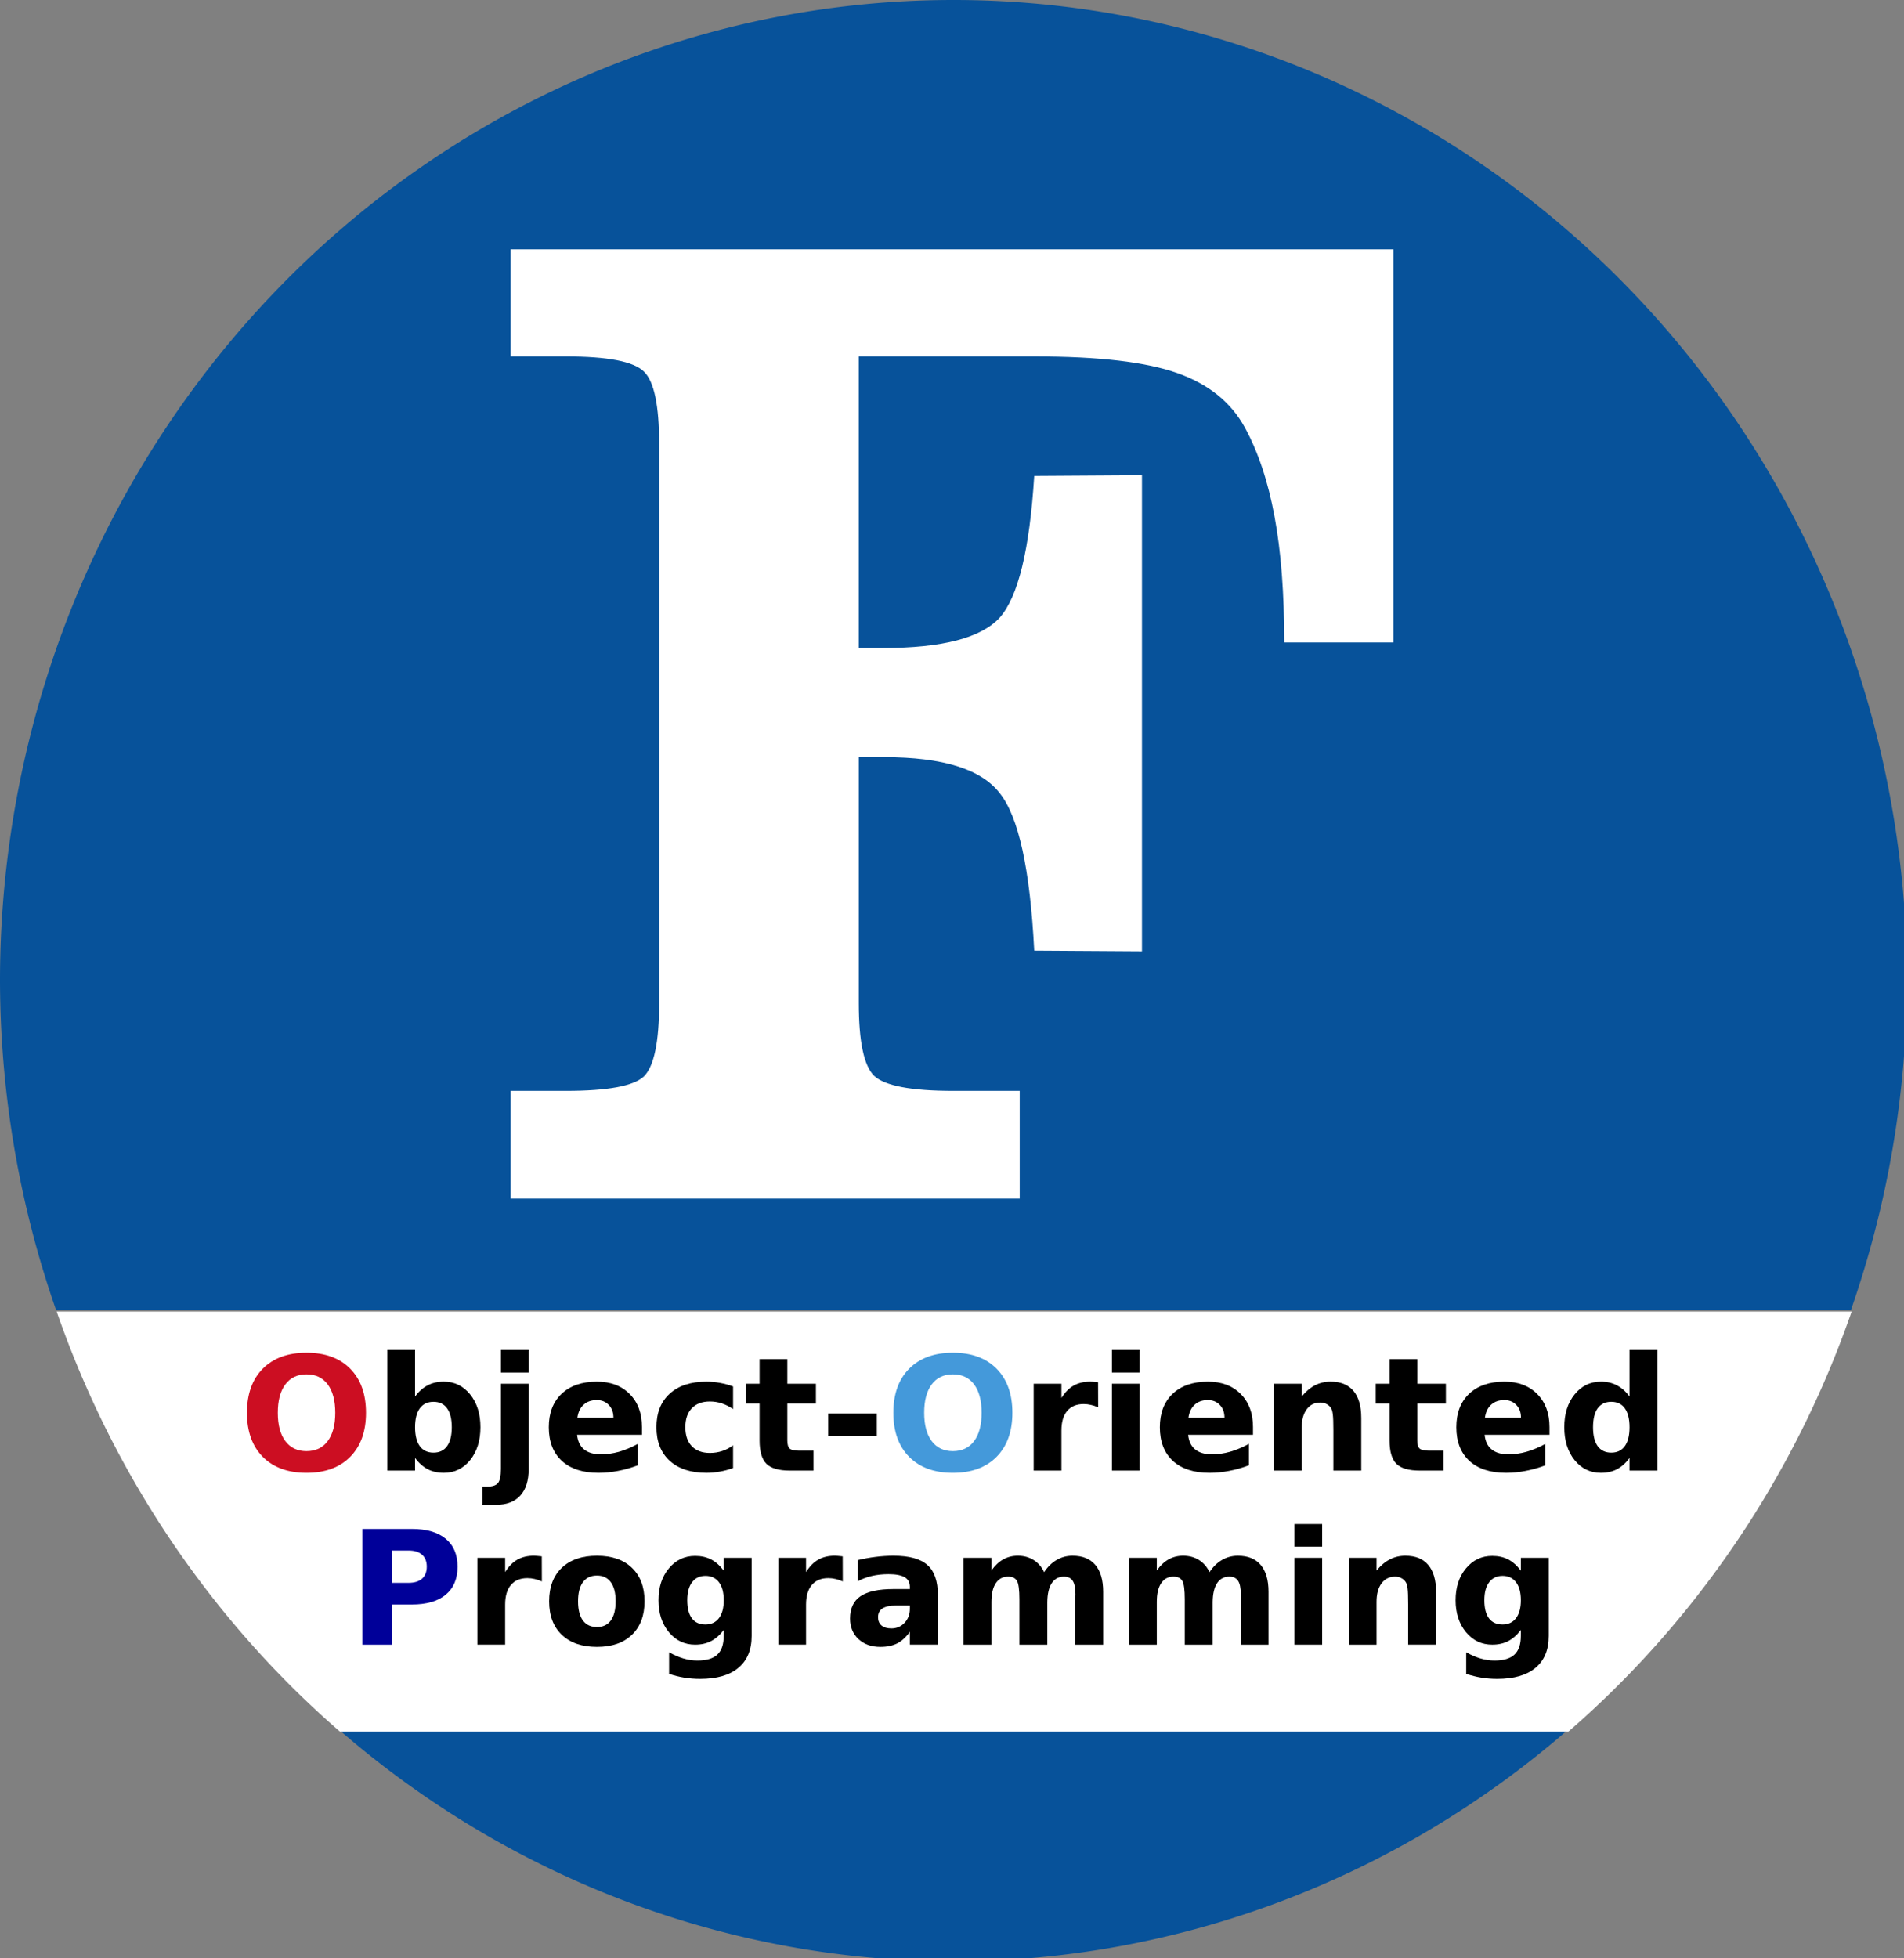 <?xml version="1.0" encoding="UTF-8" standalone="no"?>
<!-- Created with Inkscape (http://www.inkscape.org/) -->

<svg
   width="118.503mm"
   height="121.841mm"
   viewBox="0 0 118.503 121.841"
   version="1.1"
   id="svg913"
   inkscape:version="1.1.1 (3bf5ae0d25, 2021-09-20, custom)"
   sodipodi:docname="foopss-logo.svg"
   xmlns:inkscape="http://www.inkscape.org/namespaces/inkscape"
   xmlns:sodipodi="http://sodipodi.sourceforge.net/DTD/sodipodi-0.dtd"
   xmlns="http://www.w3.org/2000/svg"
   xmlns:svg="http://www.w3.org/2000/svg">
  <rect x="0" y="0" width="118.503" height="121.841" fill="#808080" stroke="none"/>
  <sodipodi:namedview
     id="namedview915"
     pagecolor="#ffffff"
     bordercolor="#666666"
     borderopacity="1.0"
     inkscape:pageshadow="2"
     inkscape:pageopacity="0.0"
     inkscape:pagecheckerboard="0"
     inkscape:document-units="mm"
     showgrid="false"
     inkscape:snap-bbox="true"
     inkscape:snap-bbox-midpoints="true"
     inkscape:zoom="1.3671462"
     inkscape:cx="274.65972"
     inkscape:cy="211.02351"
     inkscape:window-width="1920"
     inkscape:window-height="1020"
     inkscape:window-x="0"
     inkscape:window-y="32"
     inkscape:window-maximized="1"
     inkscape:current-layer="g46849" />
  <defs
     id="defs910" />
  <g
     inkscape:label="Layer 1"
     inkscape:groupmode="layer"
     id="layer1"
     transform="translate(-25.775,-64.5)">
    <g
       id="g46849">
      <path
         id="path11797"
         style="fill:#07529a;fill-opacity:1;stroke:none;stroke-width:1.1;stroke-linejoin:round;stroke-miterlimit:4;stroke-dasharray:none"
         d="M 223.941 0 A 223.942 230.251 0 0 0 0 230.25 A 223.942 230.251 0 0 0 13.158 307.547 L 434.725 307.547 A 223.942 230.251 0 0 0 447.883 230.25 A 223.942 230.251 0 0 0 223.941 0 z M 13.158 307.547 A 223.942 230.251 0 0 0 79.672 406.158 A 223.942 230.251 0 0 1 13.158 307.547 z M 434.717 307.572 A 223.942 230.251 0 0 1 368.227 406.146 A 223.942 230.251 0 0 0 434.717 307.572 z M 79.674 406.16 A 223.942 230.251 0 0 0 223.941 460.502 A 223.942 230.251 0 0 0 368.209 406.16 L 79.674 406.16 z "
         transform="matrix(0.265,0,0,0.265,25.775,64.5)" />
      <path
         id="ellipse12185"
         style="fill:#ffffff;stroke-width:1.098;stroke-linejoin:round"
         d="m 110.576,551.328 a 223.942,230.251 0 0 0 66.516,98.613 h 288.537 a 223.942,230.251 0 0 0 66.516,-98.613 z"
         transform="scale(0.265)" />
      <path
         id="path1214"
         style="display:inline;fill:#ffffff;stroke-width:3.466;stroke-linecap:round;stroke-linejoin:round"
         d="m 57.559,80.014 v 6.663 h 3.439 c 1.304,0 2.361,0.079 3.17,0.236 0.81,0.158 1.372,0.394 1.687,0.709 0.315,0.301 0.552,0.827 0.709,1.579 0.158,0.752 0.236,1.73 0.236,2.934 v 34.775 c 0,1.204 -0.079,2.185 -0.236,2.945 -0.158,0.759 -0.394,1.297 -0.709,1.612 -0.315,0.301 -0.878,0.526 -1.687,0.677 -0.81,0.15 -1.866,0.226 -3.17,0.226 h -3.439 v 6.706 h 31.681 v -6.706 h -4.127 c -1.318,0 -2.389,-0.079 -3.213,-0.236 -0.824,-0.158 -1.401,-0.394 -1.73,-0.709 -0.315,-0.315 -0.552,-0.849 -0.709,-1.601 -0.158,-0.752 -0.236,-1.723 -0.236,-2.913 V 111.609 h 1.591 c 1.82,0 3.328,0.187 4.524,0.559 0.598,0.186 1.118,0.419 1.56,0.699 0.442,0.279 0.807,0.605 1.094,0.978 0.587,0.731 1.061,1.913 1.419,3.546 0.358,1.633 0.602,3.718 0.731,6.254 l 6.706,0.043 V 94.071 l -6.706,0.043 c -0.143,2.293 -0.394,4.173 -0.752,5.642 -0.358,1.469 -0.824,2.525 -1.397,3.17 -0.573,0.63 -1.465,1.103 -2.676,1.419 -1.211,0.315 -2.74,0.473 -4.588,0.473 H 79.224 V 86.678 h 11.005 c 1.963,0 3.679,0.086 5.148,0.257 1.469,0.172 2.69,0.43 3.665,0.774 0.974,0.344 1.813,0.798 2.515,1.364 0.702,0.566 1.268,1.243 1.698,2.031 0.416,0.759 0.777,1.601 1.085,2.526 0.308,0.924 0.563,1.93 0.763,3.019 0.401,2.149 0.602,4.758 0.602,7.824 h 6.792 V 80.014 Z" />
      <g
         aria-label="Object-Oriented
Programming"
         id="text5651"
         style="font-weight:600;font-size:9.878px;line-height:0.85;font-family:'Source Sans Pro';-inkscape-font-specification:'Source Sans Pro Semi-Bold';text-align:center;text-anchor:middle;fill:#a34e9c;stroke:none;stroke-width:0.5">
        <path
           d="m 44.85,150.008 q -0.849,0 -1.317,0.627 -0.468,0.627 -0.468,1.765 0,1.133 0.468,1.76 0.468,0.627 1.317,0.627 0.854,0 1.322,-0.627 0.468,-0.627 0.468,-1.76 0,-1.138 -0.468,-1.765 -0.468,-0.627 -1.322,-0.627 z m 0,-1.346 q 1.736,0 2.72,0.994 0.984,0.994 0.984,2.744 0,1.746 -0.984,2.74 -0.984,0.994 -2.72,0.994 -1.732,0 -2.72,-0.994 -0.984,-0.994 -0.984,-2.74 0,-1.751 0.984,-2.744 0.989,-0.994 2.72,-0.994 z"
           style="fill:#cc0e22;stroke:none"
           id="path66327" />
        <path
           d="m 52.755,154.88 q 0.555,0 0.844,-0.405 0.294,-0.405 0.294,-1.177 0,-0.772 -0.294,-1.177 -0.289,-0.405 -0.844,-0.405 -0.555,0 -0.854,0.41 -0.294,0.405 -0.294,1.172 0,0.767 0.294,1.177 0.299,0.405 0.854,0.405 z m -1.148,-3.497 q 0.357,-0.473 0.791,-0.695 0.434,-0.227 0.998,-0.227 0.998,0 1.64,0.796 0.641,0.791 0.641,2.04 0,1.249 -0.641,2.045 -0.641,0.791 -1.64,0.791 -0.564,0 -0.998,-0.222 -0.434,-0.227 -0.791,-0.699 v 0.781 h -1.727 v -7.505 h 1.727 z"
           style="font-weight:bold;font-family:cl;-inkscape-font-specification:'cl Bold';fill:#000000;stroke:none"
           id="path66329" />
        <path
           d="m 56.951,150.592 h 1.727 v 5.305 q 0,1.085 -0.521,1.654 -0.521,0.574 -1.51,0.574 h -0.854 v -1.133 h 0.299 q 0.492,0 0.675,-0.222 0.183,-0.222 0.183,-0.873 z m 0,-2.103 h 1.727 v 1.408 h -1.727 z"
           style="font-weight:bold;font-family:cl;-inkscape-font-specification:'cl Bold';fill:#000000;stroke:none"
           id="path66331" />
        <path
           d="m 65.729,153.278 v 0.492 h -4.037 q 0.063,0.608 0.439,0.912 0.376,0.304 1.051,0.304 0.545,0 1.114,-0.159 0.574,-0.164 1.177,-0.492 v 1.331 q -0.613,0.232 -1.225,0.347 -0.613,0.121 -1.225,0.121 -1.466,0 -2.281,-0.743 -0.81,-0.748 -0.81,-2.093 0,-1.322 0.796,-2.079 0.801,-0.757 2.199,-0.757 1.273,0 2.035,0.767 0.767,0.767 0.767,2.05 z m -1.775,-0.574 q 0,-0.492 -0.289,-0.791 -0.285,-0.304 -0.748,-0.304 -0.502,0 -0.815,0.285 -0.314,0.28 -0.391,0.81 z"
           style="font-weight:bold;font-family:cl;-inkscape-font-specification:'cl Bold';fill:#000000;stroke:none"
           id="path66333" />
        <path
           d="m 71.401,150.761 v 1.408 q -0.352,-0.241 -0.709,-0.357 -0.352,-0.116 -0.733,-0.116 -0.723,0 -1.129,0.424 -0.4,0.42 -0.4,1.177 0,0.757 0.4,1.182 0.405,0.42 1.129,0.42 0.405,0 0.767,-0.121 0.367,-0.121 0.675,-0.357 v 1.413 q -0.405,0.15 -0.825,0.222 -0.415,0.077 -0.834,0.077 -1.461,0 -2.286,-0.748 -0.825,-0.752 -0.825,-2.088 0,-1.336 0.825,-2.084 0.825,-0.752 2.286,-0.752 0.424,0 0.834,0.077 0.415,0.072 0.825,0.222 z"
           style="font-weight:bold;font-family:cl;-inkscape-font-specification:'cl Bold';fill:#000000;stroke:none"
           id="path66335" />
        <path
           d="m 74.777,149.058 v 1.534 h 1.78 v 1.235 h -1.78 v 2.291 q 0,0.376 0.15,0.511 0.15,0.13 0.593,0.13 h 0.887 v 1.235 h -1.481 q -1.023,0 -1.452,-0.424 -0.424,-0.429 -0.424,-1.452 v -2.291 h -0.859 v -1.235 h 0.859 v -1.534 z"
           style="font-weight:bold;font-family:cl;-inkscape-font-specification:'cl Bold';fill:#000000;stroke:none"
           id="path66337" />
        <path
           d="m 77.319,152.449 h 3.029 v 1.404 h -3.029 z"
           style="font-weight:bold;font-family:cl;-inkscape-font-specification:'cl Bold';fill:#000000;stroke:none"
           id="path66339" />
        <path
           d="m 85.08,150.008 q -0.849,0 -1.317,0.627 -0.468,0.627 -0.468,1.765 0,1.133 0.468,1.76 0.468,0.627 1.317,0.627 0.854,0 1.322,-0.627 0.468,-0.627 0.468,-1.76 0,-1.138 -0.468,-1.765 -0.468,-0.627 -1.322,-0.627 z m 0,-1.346 q 1.736,0 2.72,0.994 0.984,0.994 0.984,2.744 0,1.746 -0.984,2.74 -0.984,0.994 -2.72,0.994 -1.732,0 -2.72,-0.994 -0.984,-0.994 -0.984,-2.74 0,-1.751 0.984,-2.744 0.989,-0.994 2.72,-0.994 z"
           style="fill:#4499da;stroke:none"
           id="path66341" />
        <path
           d="m 94.123,152.063 q -0.227,-0.106 -0.453,-0.154 -0.222,-0.053 -0.449,-0.053 -0.666,0 -1.027,0.429 -0.357,0.424 -0.357,1.22 v 2.489 h -1.727 v -5.402 h 1.727 v 0.887 q 0.333,-0.531 0.762,-0.772 0.434,-0.246 1.037,-0.246 0.087,0 0.188,0.01 0.101,0.005 0.294,0.029 z"
           style="font-weight:bold;font-family:cl;-inkscape-font-specification:'cl Bold';fill:#000000;stroke:none"
           id="path66343" />
        <path
           d="m 94.982,150.592 h 1.727 v 5.402 h -1.727 z m 0,-2.103 h 1.727 v 1.408 h -1.727 z"
           style="font-weight:bold;font-family:cl;-inkscape-font-specification:'cl Bold';fill:#000000;stroke:none"
           id="path66345" />
        <path
           d="m 103.76,153.278 v 0.492 h -4.037 q 0.063,0.608 0.439,0.912 0.376,0.304 1.051,0.304 0.545,0 1.114,-0.159 0.574,-0.164 1.177,-0.492 v 1.331 q -0.613,0.232 -1.225,0.347 -0.613,0.121 -1.225,0.121 -1.466,0 -2.281,-0.743 -0.81,-0.748 -0.81,-2.093 0,-1.322 0.796,-2.079 0.801,-0.757 2.199,-0.757 1.273,0 2.035,0.767 0.767,0.767 0.767,2.05 z m -1.775,-0.574 q 0,-0.492 -0.289,-0.791 -0.285,-0.304 -0.748,-0.304 -0.502,0 -0.815,0.285 -0.314,0.28 -0.391,0.81 z"
           style="font-weight:bold;font-family:cl;-inkscape-font-specification:'cl Bold';fill:#000000;stroke:none"
           id="path66347" />
        <path
           d="m 110.498,152.704 v 3.289 h -1.736 v -0.535 -1.982 q 0,-0.699 -0.034,-0.965 -0.029,-0.265 -0.106,-0.391 -0.101,-0.169 -0.275,-0.26 -0.174,-0.097 -0.396,-0.097 -0.54,0 -0.849,0.42 -0.309,0.415 -0.309,1.153 v 2.658 h -1.727 v -5.402 h 1.727 v 0.791 q 0.391,-0.473 0.83,-0.695 0.439,-0.227 0.969,-0.227 0.936,0 1.418,0.574 0.487,0.574 0.487,1.669 z"
           style="font-weight:bold;font-family:cl;-inkscape-font-specification:'cl Bold';fill:#000000;stroke:none"
           id="path66349" />
        <path
           d="m 113.985,149.058 v 1.534 h 1.78 v 1.235 h -1.78 v 2.291 q 0,0.376 0.15,0.511 0.15,0.13 0.593,0.13 h 0.887 v 1.235 h -1.481 q -1.022,0 -1.452,-0.424 -0.424,-0.429 -0.424,-1.452 v -2.291 h -0.859 v -1.235 h 0.859 v -1.534 z"
           style="font-weight:bold;font-family:cl;-inkscape-font-specification:'cl Bold';fill:#000000;stroke:none"
           id="path66351" />
        <path
           d="m 122.213,153.278 v 0.492 H 118.176 q 0.063,0.608 0.439,0.912 0.376,0.304 1.051,0.304 0.545,0 1.114,-0.159 0.574,-0.164 1.177,-0.492 v 1.331 q -0.613,0.232 -1.225,0.347 -0.613,0.121 -1.225,0.121 -1.466,0 -2.281,-0.743 -0.81,-0.748 -0.81,-2.093 0,-1.322 0.796,-2.079 0.801,-0.757 2.199,-0.757 1.273,0 2.035,0.767 0.767,0.767 0.767,2.05 z m -1.775,-0.574 q 0,-0.492 -0.289,-0.791 -0.285,-0.304 -0.748,-0.304 -0.502,0 -0.815,0.285 -0.314,0.28 -0.391,0.81 z"
           style="font-weight:bold;font-family:cl;-inkscape-font-specification:'cl Bold';fill:#000000;stroke:none"
           id="path66353" />
        <path
           d="m 127.195,151.383 v -2.894 h 1.736 v 7.505 h -1.736 v -0.781 q -0.357,0.477 -0.786,0.699 -0.429,0.222 -0.994,0.222 -0.998,0 -1.64,-0.791 -0.641,-0.796 -0.641,-2.045 0,-1.249 0.641,-2.04 0.641,-0.796 1.64,-0.796 0.559,0 0.989,0.227 0.434,0.222 0.791,0.695 z m -1.138,3.497 q 0.555,0 0.844,-0.405 0.294,-0.405 0.294,-1.177 0,-0.772 -0.294,-1.177 -0.289,-0.405 -0.844,-0.405 -0.55,0 -0.844,0.405 -0.289,0.405 -0.289,1.177 0,0.772 0.289,1.177 0.294,0.405 0.844,0.405 z"
           style="font-weight:bold;font-family:cl;-inkscape-font-specification:'cl Bold';fill:#000000;stroke:none"
           id="path66355" />
        <path
           d="m 48.325,159.624 h 3.082 q 1.375,0 2.108,0.613 0.738,0.608 0.738,1.736 0,1.133 -0.738,1.746 -0.733,0.608 -2.108,0.608 h -1.225 v 2.498 h -1.857 z m 1.857,1.346 v 2.011 h 1.027 q 0.54,0 0.834,-0.26 0.294,-0.265 0.294,-0.748 0,-0.482 -0.294,-0.743 -0.294,-0.26 -0.834,-0.26 z"
           style="fill:#000099;stroke:none"
           id="path66357" />
        <path
           d="m 59.5,162.894 q -0.227,-0.106 -0.453,-0.154 -0.222,-0.053 -0.449,-0.053 -0.666,0 -1.027,0.429 -0.357,0.424 -0.357,1.22 v 2.489 h -1.727 v -5.402 h 1.727 v 0.887 q 0.333,-0.531 0.762,-0.772 0.434,-0.246 1.037,-0.246 0.087,0 0.188,0.01 0.101,0.005 0.294,0.029 z"
           style="font-weight:bold;font-family:cl;-inkscape-font-specification:'cl Bold';fill:#000000;stroke:none"
           id="path66359" />
        <path
           d="m 62.929,162.528 q -0.574,0 -0.878,0.415 -0.299,0.41 -0.299,1.186 0,0.777 0.299,1.191 0.304,0.41 0.878,0.41 0.564,0 0.863,-0.41 0.299,-0.415 0.299,-1.191 0,-0.777 -0.299,-1.186 -0.299,-0.415 -0.863,-0.415 z m 0,-1.235 q 1.394,0 2.175,0.752 0.786,0.752 0.786,2.084 0,1.331 -0.786,2.084 -0.781,0.752 -2.175,0.752 -1.399,0 -2.19,-0.752 -0.786,-0.752 -0.786,-2.084 0,-1.331 0.786,-2.084 0.791,-0.752 2.19,-0.752 z"
           style="font-weight:bold;font-family:cl;-inkscape-font-specification:'cl Bold';fill:#000000;stroke:none"
           id="path66361" />
        <path
           d="m 70.82,165.909 q -0.357,0.473 -0.786,0.695 -0.429,0.222 -0.994,0.222 -0.989,0 -1.635,-0.777 -0.646,-0.781 -0.646,-1.987 0,-1.211 0.646,-1.982 0.646,-0.777 1.635,-0.777 0.564,0 0.994,0.222 0.429,0.222 0.786,0.699 v -0.801 h 1.736 v 4.857 q 0,1.302 -0.825,1.987 -0.82,0.69 -2.383,0.69 -0.506,0 -0.979,-0.077 -0.473,-0.077 -0.95,-0.236 v -1.346 q 0.453,0.26 0.887,0.386 0.434,0.13 0.873,0.13 0.849,0 1.244,-0.371 0.395,-0.371 0.395,-1.162 z m -1.138,-3.362 q -0.535,0 -0.834,0.396 -0.299,0.396 -0.299,1.119 0,0.743 0.289,1.129 0.289,0.381 0.844,0.381 0.54,0 0.839,-0.396 0.299,-0.395 0.299,-1.114 0,-0.723 -0.299,-1.119 -0.299,-0.396 -0.839,-0.396 z"
           style="font-weight:bold;font-family:cl;-inkscape-font-specification:'cl Bold';fill:#000000;stroke:none"
           id="path66363" />
        <path
           d="m 78.228,162.894 q -0.227,-0.106 -0.453,-0.154 -0.222,-0.053 -0.449,-0.053 -0.666,0 -1.027,0.429 -0.357,0.424 -0.357,1.22 v 2.489 h -1.727 v -5.402 h 1.727 v 0.887 q 0.333,-0.531 0.762,-0.772 0.434,-0.246 1.037,-0.246 0.087,0 0.188,0.01 0.101,0.005 0.294,0.029 z"
           style="font-weight:bold;font-family:cl;-inkscape-font-specification:'cl Bold';fill:#000000;stroke:none"
           id="path66365" />
        <path
           d="m 81.508,164.394 q -0.54,0 -0.815,0.183 -0.27,0.183 -0.27,0.54 0,0.328 0.217,0.516 0.222,0.183 0.613,0.183 0.487,0 0.82,-0.347 0.333,-0.352 0.333,-0.878 v -0.198 z m 2.638,-0.651 v 3.082 h -1.741 v -0.801 q -0.347,0.492 -0.781,0.719 -0.434,0.222 -1.056,0.222 -0.839,0 -1.365,-0.487 -0.521,-0.492 -0.521,-1.273 0,-0.95 0.651,-1.394 0.656,-0.444 2.055,-0.444 h 1.018 v -0.135 q 0,-0.41 -0.323,-0.598 -0.323,-0.193 -1.008,-0.193 -0.555,0 -1.032,0.111 -0.477,0.111 -0.887,0.333 v -1.317 q 0.555,-0.135 1.114,-0.203 0.559,-0.072 1.119,-0.072 1.461,0 2.108,0.579 0.651,0.574 0.651,1.871 z"
           style="font-weight:bold;font-family:cl;-inkscape-font-specification:'cl Bold';fill:#000000;stroke:none"
           id="path66367" />
        <path
           d="m 90.759,162.32 q 0.328,-0.502 0.777,-0.762 0.453,-0.265 0.994,-0.265 0.931,0 1.418,0.574 0.487,0.574 0.487,1.669 v 3.289 h -1.736 v -2.817 q 0.005,-0.063 0.005,-0.13 0.005,-0.068 0.005,-0.193 0,-0.574 -0.169,-0.83 -0.169,-0.26 -0.545,-0.26 -0.492,0 -0.762,0.405 -0.265,0.405 -0.275,1.172 v 2.653 h -1.736 v -2.817 q 0,-0.897 -0.154,-1.153 -0.154,-0.26 -0.55,-0.26 -0.497,0 -0.767,0.41 -0.27,0.405 -0.27,1.162 v 2.658 h -1.736 v -5.402 h 1.736 v 0.791 q 0.318,-0.458 0.728,-0.69 0.415,-0.232 0.912,-0.232 0.559,0 0.989,0.27 0.429,0.27 0.651,0.757 z"
           style="font-weight:bold;font-family:cl;-inkscape-font-specification:'cl Bold';fill:#000000;stroke:none"
           id="path66369" />
        <path
           d="m 101.051,162.32 q 0.328,-0.502 0.777,-0.762 0.453,-0.265 0.994,-0.265 0.931,0 1.418,0.574 0.487,0.574 0.487,1.669 v 3.289 h -1.736 v -2.817 q 0.005,-0.063 0.005,-0.13 0.005,-0.068 0.005,-0.193 0,-0.574 -0.169,-0.83 -0.169,-0.26 -0.545,-0.26 -0.492,0 -0.762,0.405 -0.265,0.405 -0.275,1.172 v 2.653 h -1.736 v -2.817 q 0,-0.897 -0.154,-1.153 -0.154,-0.26 -0.55,-0.26 -0.497,0 -0.767,0.41 -0.27,0.405 -0.27,1.162 v 2.658 h -1.736 v -5.402 h 1.736 v 0.791 q 0.318,-0.458 0.728,-0.69 0.415,-0.232 0.912,-0.232 0.559,0 0.989,0.27 0.429,0.27 0.651,0.757 z"
           style="font-weight:bold;font-family:cl;-inkscape-font-specification:'cl Bold';fill:#000000;stroke:none"
           id="path66371" />
        <path
           d="m 106.338,161.423 h 1.727 v 5.402 h -1.727 z m 0,-2.103 h 1.727 v 1.408 h -1.727 z"
           style="font-weight:bold;font-family:cl;-inkscape-font-specification:'cl Bold';fill:#000000;stroke:none"
           id="path66373" />
        <path
           d="m 115.154,163.536 v 3.289 h -1.736 v -0.535 -1.982 q 0,-0.699 -0.034,-0.965 -0.029,-0.265 -0.106,-0.391 -0.101,-0.169 -0.275,-0.26 -0.174,-0.097 -0.395,-0.097 -0.54,0 -0.849,0.42 -0.309,0.415 -0.309,1.153 v 2.658 h -1.727 v -5.402 h 1.727 v 0.791 q 0.391,-0.473 0.83,-0.695 0.439,-0.227 0.969,-0.227 0.936,0 1.418,0.574 0.487,0.574 0.487,1.669 z"
           style="font-weight:bold;font-family:cl;-inkscape-font-specification:'cl Bold';fill:#000000;stroke:none"
           id="path66375" />
        <path
           d="m 120.431,165.909 q -0.357,0.473 -0.786,0.695 -0.429,0.222 -0.994,0.222 -0.989,0 -1.635,-0.777 -0.646,-0.781 -0.646,-1.987 0,-1.211 0.646,-1.982 0.646,-0.777 1.635,-0.777 0.564,0 0.994,0.222 0.429,0.222 0.786,0.699 v -0.801 h 1.736 v 4.857 q 0,1.302 -0.825,1.987 -0.82,0.69 -2.383,0.69 -0.506,0 -0.979,-0.077 -0.473,-0.077 -0.95,-0.236 v -1.346 q 0.453,0.26 0.887,0.386 0.434,0.13 0.873,0.13 0.849,0 1.244,-0.371 0.396,-0.371 0.396,-1.162 z m -1.138,-3.362 q -0.535,0 -0.834,0.396 -0.299,0.396 -0.299,1.119 0,0.743 0.289,1.129 0.289,0.381 0.844,0.381 0.54,0 0.839,-0.396 0.299,-0.395 0.299,-1.114 0,-0.723 -0.299,-1.119 -0.299,-0.396 -0.839,-0.396 z"
           style="font-weight:bold;font-family:cl;-inkscape-font-specification:'cl Bold';fill:#000000;stroke:none"
           id="path66377" />
      </g>
    </g>
  </g>
</svg>
